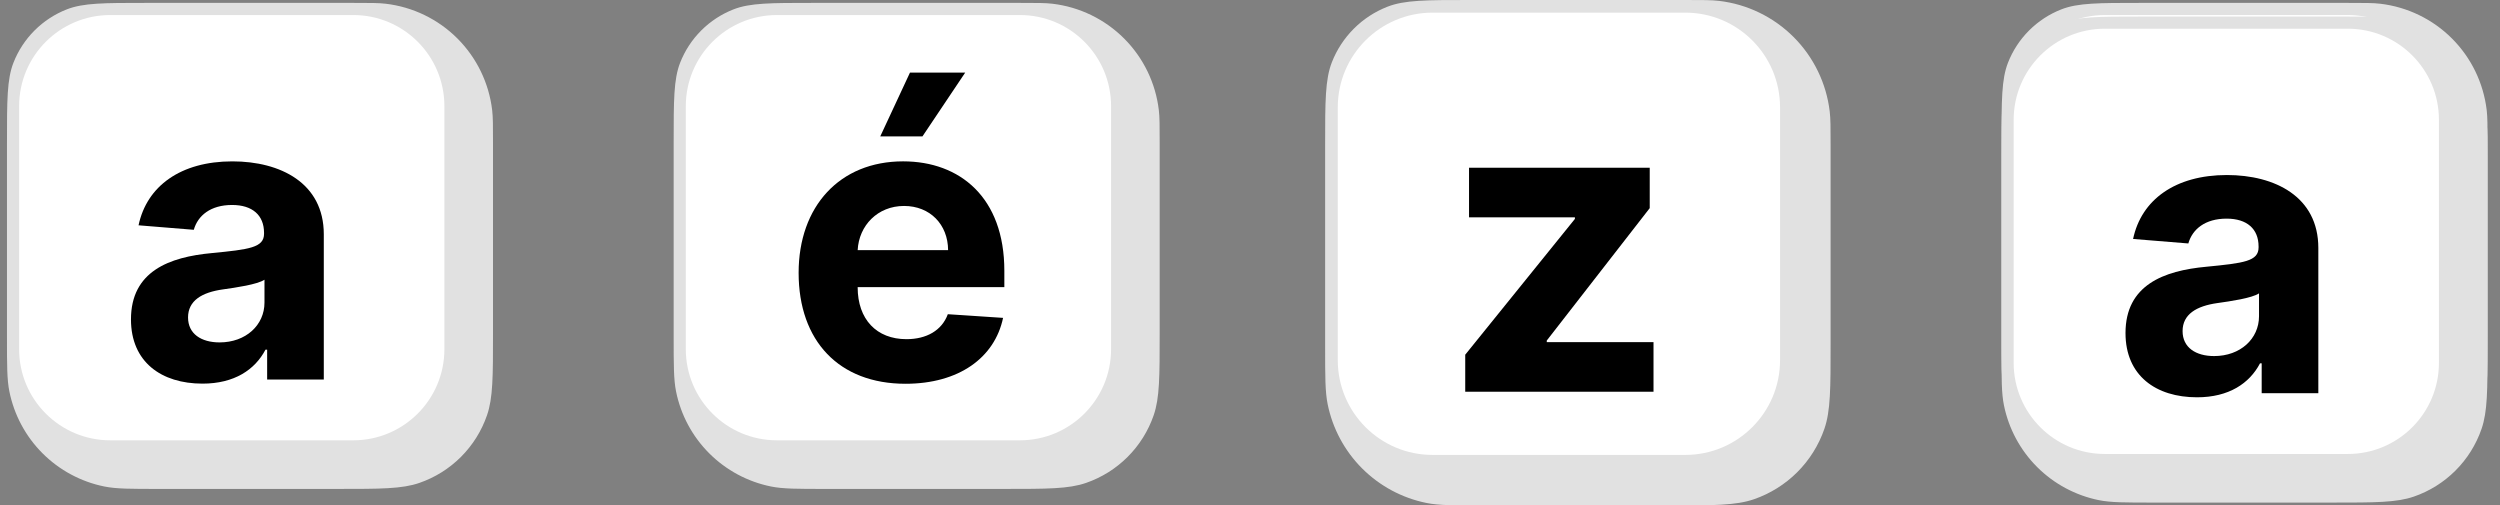 <svg width="183" height="37" viewBox="0 0 183 37" fill="none" xmlns="http://www.w3.org/2000/svg">
<rect x="0" y="0" width="183" height="37" fill="#808080" stroke="none"/>
<g clip-path="url(#clip0_6_1697)">
<path d="M0.51 10.443V24.627C0.51 26.734 0.51 27.787 0.688 28.663C1.035 30.376 1.879 31.948 3.115 33.184C4.351 34.419 5.923 35.264 7.636 35.611C8.512 35.789 9.566 35.789 11.672 35.789H24.694C27.849 35.789 29.426 35.789 30.696 35.35C31.843 34.954 32.885 34.302 33.743 33.444C34.601 32.586 35.253 31.544 35.649 30.397C36.088 29.127 36.088 27.55 36.088 24.395V10.443C36.088 9.201 36.088 8.58 36.026 8.058C35.79 6.075 34.894 4.228 33.482 2.816C32.07 1.404 30.223 0.509 28.24 0.274C27.72 0.212 27.098 0.212 25.857 0.212H10.675C7.627 0.212 6.103 0.212 4.892 0.685C4.006 1.032 3.201 1.558 2.528 2.231C1.855 2.904 1.329 3.709 0.983 4.595C0.511 5.804 0.511 7.35 0.511 10.442L0.51 10.443Z" fill="#E1E1E1"/>
<path d="M25.859 1.101H8.071C4.387 1.101 1.4 4.088 1.4 7.772V25.56C1.4 29.244 4.387 32.231 8.071 32.231H25.859C29.544 32.231 32.53 29.244 32.53 25.56V7.772C32.53 4.088 29.544 1.101 25.859 1.101Z" fill="white"/>
<path d="M14.823 28.082C17.153 28.082 18.662 27.065 19.432 25.598H19.555V27.784H23.702V17.15C23.702 13.393 20.52 11.812 17.009 11.812C13.232 11.812 10.747 13.618 10.142 16.492L14.186 16.821C14.484 15.774 15.418 15.004 16.988 15.004C18.477 15.004 19.328 15.754 19.328 17.047V17.108C19.328 18.125 18.251 18.258 15.51 18.525C12.39 18.812 9.587 19.859 9.587 23.38C9.587 26.5 11.815 28.082 14.823 28.082ZM16.075 25.064C14.73 25.064 13.765 24.438 13.765 23.237C13.765 22.005 14.781 21.399 16.321 21.184C17.276 21.05 18.836 20.824 19.36 20.475V22.149C19.36 23.801 17.994 25.064 16.075 25.064Z" fill="black"/>
</g>
<g clip-path="url(#clip1_6_1697)">
<path d="M49.312 10.443V24.628C49.312 26.735 49.312 27.788 49.489 28.663C49.836 30.376 50.68 31.948 51.916 33.184C53.152 34.419 54.724 35.264 56.437 35.611C57.312 35.789 58.365 35.789 60.472 35.789H73.495C76.65 35.789 78.227 35.789 79.496 35.35C80.644 34.954 81.686 34.302 82.543 33.444C83.402 32.586 84.053 31.544 84.45 30.397C84.888 29.127 84.888 27.55 84.888 24.395V10.443C84.888 9.201 84.888 8.581 84.826 8.059C84.591 6.076 83.696 4.229 82.283 2.817C80.871 1.405 79.025 0.509 77.041 0.274C76.519 0.212 75.898 0.212 74.656 0.212H59.477C56.428 0.212 54.904 0.212 53.694 0.685C52.807 1.032 52.003 1.558 51.33 2.231C50.657 2.904 50.131 3.709 49.785 4.595C49.312 5.804 49.312 7.351 49.312 10.443Z" fill="#E1E1E1"/>
<path d="M74.66 1.101H56.872C53.188 1.101 50.201 4.088 50.201 7.772V25.56C50.201 29.244 53.188 32.231 56.872 32.231H74.66C78.344 32.231 81.331 29.244 81.331 25.56V7.772C81.331 4.088 78.344 1.101 74.66 1.101Z" fill="white"/>
<path d="M66.281 28.092C70.181 28.092 72.81 26.193 73.425 23.268L69.381 23C68.94 24.2 67.811 24.827 66.353 24.827C64.166 24.827 62.781 23.38 62.781 21.029V21.019H73.518V19.818C73.518 14.459 70.274 11.811 66.106 11.811C61.466 11.811 58.459 15.106 58.459 19.971C58.459 24.971 61.426 28.092 66.281 28.092ZM62.781 18.31C62.873 16.513 64.238 15.076 66.178 15.076C68.078 15.076 69.391 16.431 69.401 18.31H62.781ZM64.433 9.985H67.523L70.653 5.315H66.61L64.434 9.985H64.433Z" fill="black"/>
</g>
<g clip-path="url(#clip2_6_1697)">
<path d="M97 10.64V25.392C97 27.584 97 28.679 97.185 29.589C97.546 31.37 98.424 33.005 99.709 34.29C100.994 35.575 102.629 36.453 104.41 36.815C105.32 37 106.416 37 108.607 37H122.15C125.431 37 127.072 37 128.392 36.544C129.585 36.132 130.669 35.454 131.561 34.562C132.454 33.669 133.132 32.586 133.544 31.393C134 30.072 134 28.431 134 25.15V10.641C134 9.349 134 8.703 133.935 8.16C133.691 6.098 132.759 4.178 131.291 2.71C129.822 1.241 127.902 0.31 125.84 0.065C125.297 0 124.651 0 123.359 0H107.571C104.402 0 102.817 0 101.558 0.493C100.636 0.853 99.799 1.4 99.1 2.1C98.4 2.8 97.853 3.636 97.493 4.558C97 5.817 97 7.425 97 10.64Z" fill="#E1E1E1"/>
<path d="M123.362 0.925H104.862C101.031 0.925 97.925 4.031 97.925 7.862V26.363C97.925 30.194 101.031 33.3 104.862 33.3H123.362C127.194 33.3 130.3 30.194 130.3 26.363V7.862C130.3 4.031 127.194 0.925 123.362 0.925Z" fill="white"/>
<path d="M107.255 28.675H121.037V25.045H113.223V24.928L120.76 15.235V12.278H107.533V15.908H115.283V16.025L107.255 25.964V28.675Z" fill="black"/>
</g>
<g clip-path="url(#clip3_6_1697)">
<path d="M146.51 10.443V24.627C146.51 26.734 146.51 27.787 146.688 28.663C147.035 30.376 147.88 31.948 149.115 33.184C150.351 34.419 151.923 35.264 153.636 35.611C154.512 35.789 155.566 35.789 157.672 35.789H170.694C173.849 35.789 175.426 35.789 176.696 35.35C177.843 34.954 178.885 34.302 179.743 33.444C180.601 32.586 181.253 31.544 181.649 30.397C182.088 29.127 182.088 27.55 182.088 24.395V10.443C182.088 9.201 182.088 8.58 182.026 8.058C181.79 6.075 180.894 4.228 179.482 2.816C178.07 1.404 176.223 0.509 174.24 0.274C173.72 0.212 173.098 0.212 171.857 0.212H156.675C153.627 0.212 152.103 0.212 150.892 0.685C150.006 1.032 149.201 1.558 148.528 2.231C147.855 2.904 147.329 3.709 146.983 4.595C146.511 5.804 146.511 7.35 146.511 10.442L146.51 10.443Z" fill="#E1E1E1"/>
<path d="M171.859 1.101H154.071C150.387 1.101 147.4 4.088 147.4 7.772V25.56C147.4 29.244 150.387 32.231 154.071 32.231H171.859C175.544 32.231 178.53 29.244 178.53 25.56V7.772C178.53 4.088 175.544 1.101 171.859 1.101Z" fill="white"/>
<path d="M160.823 28.082C163.153 28.082 164.662 27.065 165.432 25.598H165.555V27.784H169.702V17.15C169.702 13.393 166.52 11.812 163.009 11.812C159.232 11.812 156.747 13.618 156.142 16.492L160.186 16.821C160.484 15.774 161.418 15.004 162.988 15.004C164.477 15.004 165.328 15.754 165.328 17.047V17.108C165.328 18.125 164.251 18.258 161.51 18.525C158.39 18.812 155.587 19.859 155.587 23.38C155.587 26.5 157.815 28.082 160.823 28.082ZM162.075 25.064C160.73 25.064 159.765 24.438 159.765 23.237C159.765 22.005 160.781 21.399 162.321 21.184C163.276 21.05 164.836 20.824 165.36 20.475V22.149C165.36 23.801 163.994 25.064 162.075 25.064Z" fill="black"/>
</g>
<g clip-path="url(#clip4_6_1697)">
<path d="M146.51 11.443V25.627C146.51 27.734 146.51 28.787 146.688 29.663C147.035 31.376 147.88 32.948 149.115 34.184C150.351 35.419 151.923 36.264 153.636 36.611C154.512 36.789 155.566 36.789 157.672 36.789H170.694C173.849 36.789 175.426 36.789 176.696 36.35C177.843 35.954 178.885 35.302 179.743 34.444C180.601 33.586 181.253 32.544 181.649 31.397C182.088 30.127 182.088 28.55 182.088 25.395V11.443C182.088 10.201 182.088 9.58 182.026 9.058C181.79 7.075 180.894 5.228 179.482 3.816C178.07 2.404 176.223 1.509 174.24 1.274C173.72 1.212 173.098 1.212 171.857 1.212H156.675C153.627 1.212 152.103 1.212 150.892 1.685C150.006 2.032 149.201 2.558 148.528 3.231C147.855 3.904 147.329 4.709 146.983 5.595C146.511 6.804 146.511 8.35 146.511 11.442L146.51 11.443Z" fill="#E1E1E1"/>
<path d="M171.859 2.101H154.071C150.387 2.101 147.4 5.088 147.4 8.772V26.56C147.4 30.244 150.387 33.231 154.071 33.231H171.859C175.544 33.231 178.53 30.244 178.53 26.56V8.772C178.53 5.088 175.544 2.101 171.859 2.101Z" fill="white"/>
<path d="M160.823 29.082C163.153 29.082 164.662 28.065 165.432 26.598H165.555V28.784H169.702V18.15C169.702 14.393 166.52 12.812 163.009 12.812C159.232 12.812 156.747 14.618 156.142 17.492L160.186 17.821C160.484 16.774 161.418 16.004 162.988 16.004C164.477 16.004 165.328 16.754 165.328 18.047V18.108C165.328 19.125 164.251 19.258 161.51 19.525C158.39 19.812 155.587 20.859 155.587 24.38C155.587 27.5 157.815 29.082 160.823 29.082ZM162.075 26.064C160.73 26.064 159.765 25.438 159.765 24.237C159.765 23.005 160.781 22.399 162.321 22.184C163.276 22.05 164.836 21.824 165.36 21.475V23.149C165.36 24.801 163.994 26.064 162.075 26.064Z" fill="black"/>
</g>
<defs>
<clipPath id="clip0_6_1697">
<rect width="37" height="36" fill="white"/>
</clipPath>
<clipPath id="clip1_6_1697">
<rect width="36" height="36" fill="white" transform="translate(49)"/>
</clipPath>
<clipPath id="clip2_6_1697">
<rect width="37" height="37" fill="white" transform="translate(97)"/>
</clipPath>
<clipPath id="clip3_6_1697">
<rect width="37" height="36" fill="white" transform="translate(146)"/>
</clipPath>
<clipPath id="clip4_6_1697">
<rect width="37" height="36" fill="white" transform="translate(146 1)"/>
</clipPath>
</defs>
</svg>
